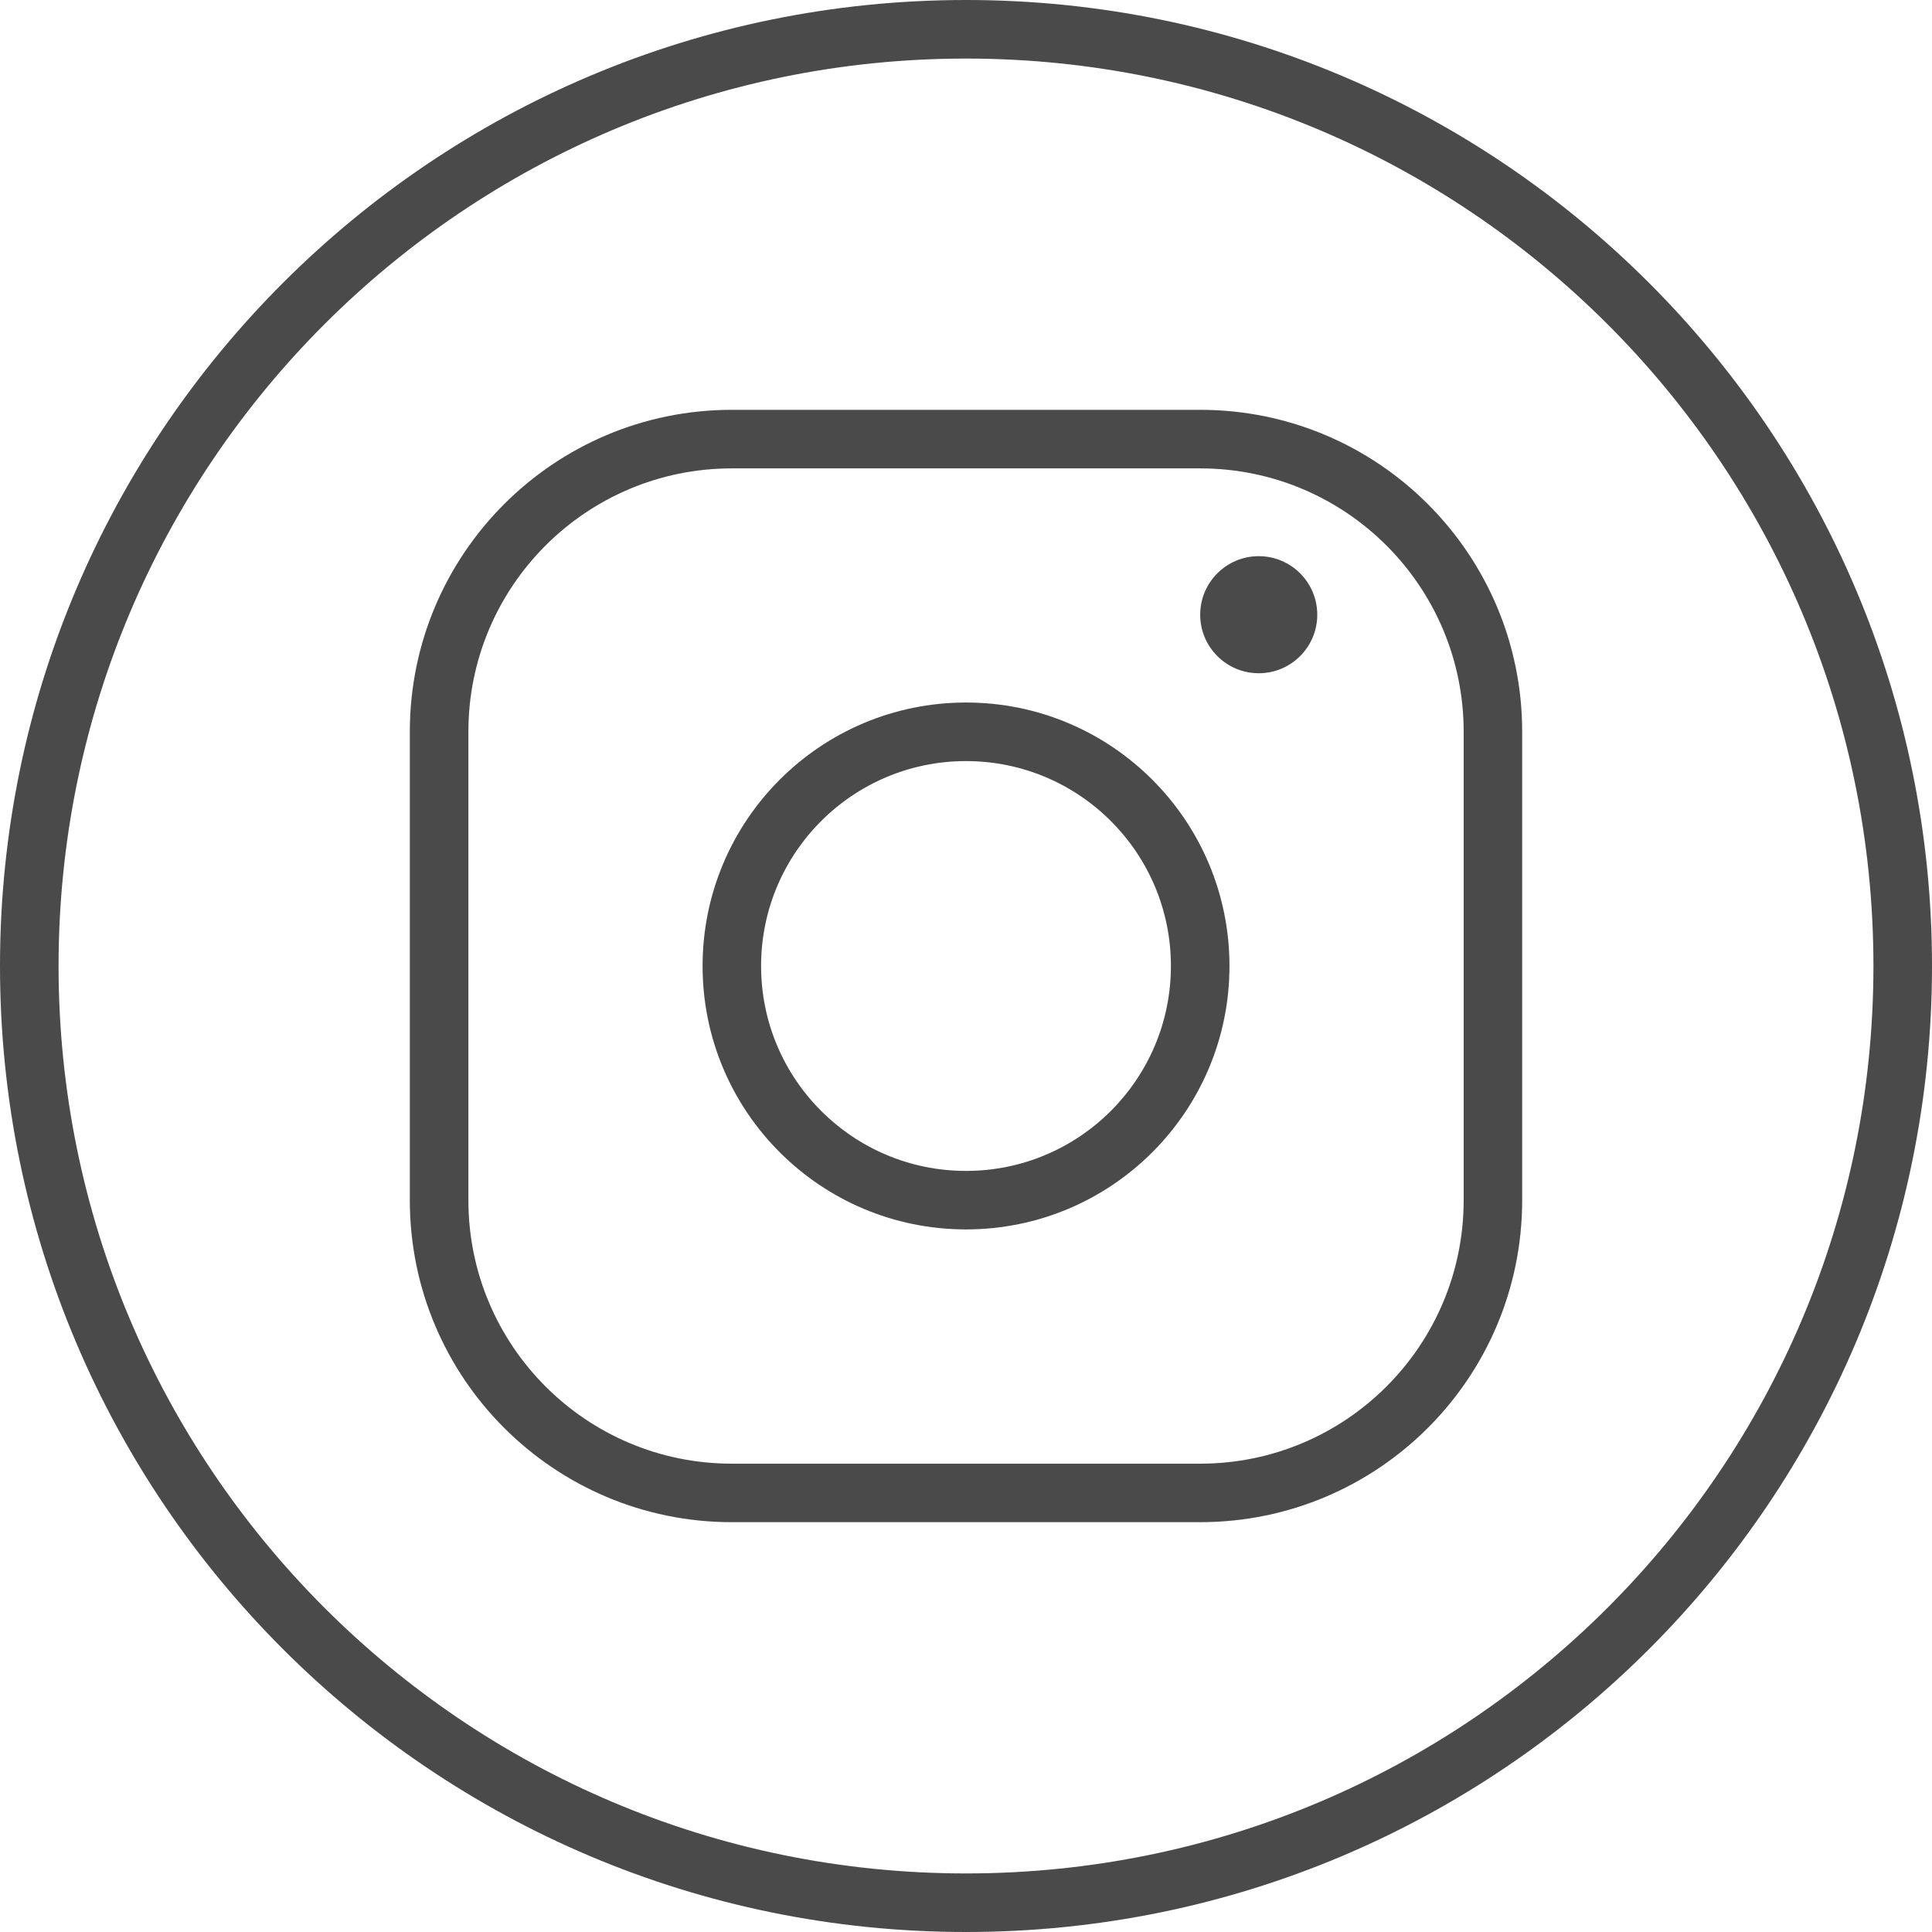 <svg width="32" height="32" viewBox="0 0 32 32" fill="none" xmlns="http://www.w3.org/2000/svg">
<path d="M20.849 11.151C21.384 11.151 21.818 10.717 21.818 10.182C21.818 9.646 21.384 9.212 20.849 9.212C20.313 9.212 19.879 9.646 19.879 10.182C19.879 10.717 20.313 11.151 20.849 11.151Z" fill="#4A4A4A"/>
<path d="M16 32C7.163 32 0 24.837 0 16C0 7.163 7.163 0 16 0C24.837 0 32 7.163 32 16C32 24.837 24.837 32 16 32ZM16 31.03C24.301 31.03 31.03 24.301 31.03 16C31.03 7.699 24.301 0.97 16 0.97C7.699 0.97 0.97 7.699 0.97 16C0.97 24.301 7.699 31.03 16 31.03Z" fill="#4A4A4A"/>
<path d="M12.121 7.758C9.711 7.758 7.758 9.711 7.758 12.121V19.879C7.758 22.289 9.711 24.243 12.121 24.243H19.879C22.289 24.243 24.243 22.289 24.243 19.879V12.121C24.243 9.711 22.289 7.758 19.879 7.758H12.121ZM12.121 6.788H19.879C22.825 6.788 25.212 9.176 25.212 12.121V19.879C25.212 22.825 22.825 25.212 19.879 25.212H12.121C9.176 25.212 6.788 22.825 6.788 19.879V12.121C6.788 9.176 9.176 6.788 12.121 6.788Z" fill="#4A4A4A"/>
<path d="M16 20.363C13.59 20.363 11.637 18.41 11.637 16C11.637 13.59 13.59 11.636 16 11.636C18.41 11.636 20.364 13.59 20.364 16C20.364 18.41 18.41 20.363 16 20.363ZM16 19.394C17.875 19.394 19.394 17.874 19.394 16C19.394 14.125 17.875 12.606 16 12.606C14.126 12.606 12.606 14.125 12.606 16C12.606 17.874 14.126 19.394 16 19.394Z" fill="#4A4A4A"/>
</svg>
